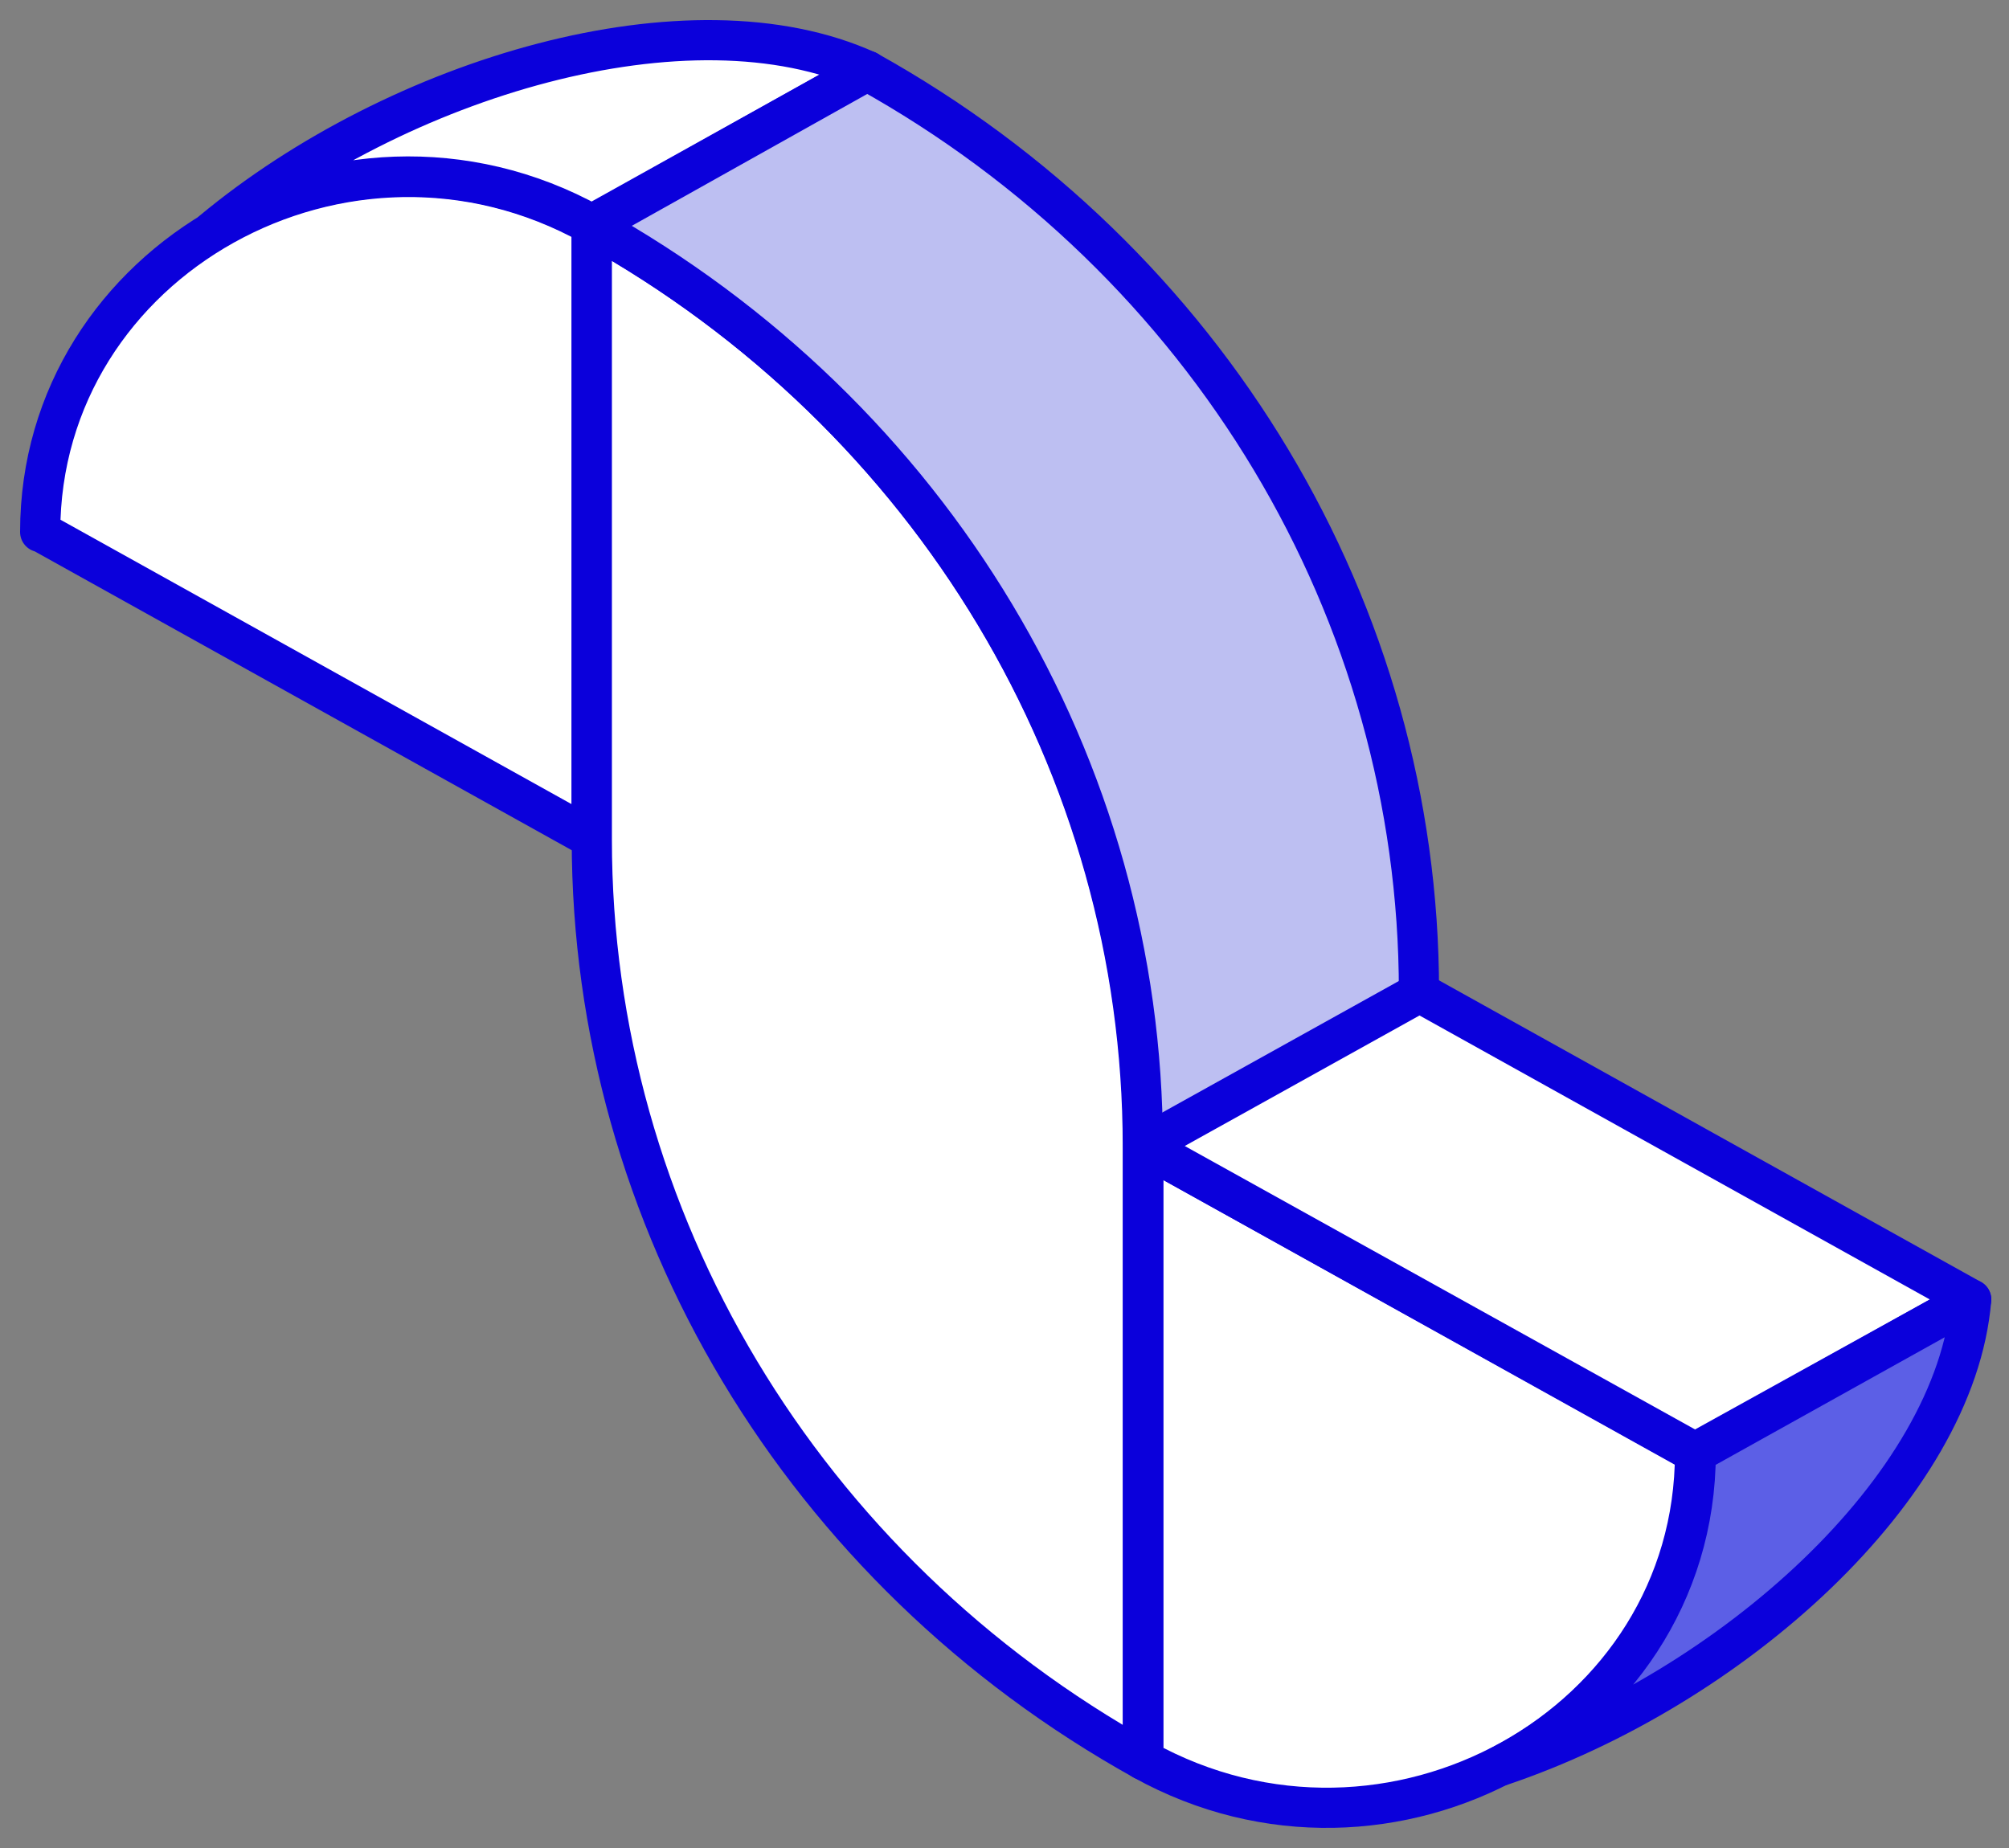 <svg width="50" height="46" viewBox="0 0 50 46" fill="none" xmlns="http://www.w3.org/2000/svg">
<rect x="0" y="0" width="50" height="46" fill="#808080" stroke="none"/>
<path d="M1 13.228L14.729 20.869V5.601C8.634 2.2 1 6.455 1 13.243" fill="white"/>
<path d="M1 13.228L14.729 20.869V5.601C8.634 2.2 1 6.455 1 13.243V13.228Z" stroke="#0B00DB" stroke-linecap="round" stroke-linejoin="round"/>
<path d="M14.729 5.585L21.585 1.765V17.048L14.729 20.854V5.585Z" fill="#BDBFF2"/>
<path d="M14.729 5.585L21.585 1.765V17.048L14.729 20.854V5.585Z" stroke="#0B00DB" stroke-linecap="round" stroke-linejoin="round"/>
<path d="M21.586 1.765L14.729 5.586C11.573 3.833 7.996 4.118 5.291 5.751C9.909 1.915 17.17 -0.243 21.586 1.765Z" fill="white"/>
<path d="M21.586 1.765L14.729 5.586C11.573 3.833 7.996 4.118 5.291 5.751C9.909 1.915 17.17 -0.243 21.586 1.765Z" stroke="#0B00DB" stroke-linecap="round" stroke-linejoin="round"/>
<path d="M14.729 5.615V20.899C14.729 30.353 19.968 39.089 28.458 43.809V28.54C28.458 19.086 23.218 10.35 14.729 5.63V5.615Z" fill="white"/>
<path d="M14.729 5.615V20.899C14.729 30.353 19.968 39.089 28.458 43.809V28.54C28.458 19.086 23.218 10.35 14.729 5.63V5.615Z" stroke="#0B00DB" stroke-linecap="round" stroke-linejoin="round"/>
<path d="M21.585 1.765L14.713 5.615C23.202 10.335 28.442 19.071 28.442 28.526V43.794L35.315 39.943V24.675C35.315 15.22 30.075 6.485 21.585 1.765Z" fill="#BDBFF2"/>
<path d="M21.585 1.765L14.713 5.615C23.202 10.335 28.442 19.071 28.442 28.526V43.794L35.315 39.943V24.675C35.315 15.22 30.075 6.485 21.585 1.765V1.765Z" stroke="#0B00DB" stroke-linecap="round" stroke-linejoin="round"/>
<path d="M28.457 43.794V28.525L42.186 36.167C42.186 42.955 34.568 47.195 28.457 43.809V43.794Z" fill="white"/>
<path d="M28.457 43.794V28.525L42.186 36.167C42.186 42.955 34.568 47.195 28.457 43.809V43.794Z" stroke="#0B00DB" stroke-linecap="round" stroke-linejoin="round"/>
<path d="M42.186 36.153L49.059 32.347L35.329 24.705L28.457 28.526L42.186 36.153Z" fill="white"/>
<path d="M42.186 36.153L49.059 32.347L35.329 24.705L28.457 28.526L42.186 36.153Z" stroke="#0B00DB" stroke-linecap="round" stroke-linejoin="round"/>
<path d="M49.059 32.347L42.203 36.167C42.203 39.689 40.15 42.521 37.336 43.959C43.089 42.026 48.671 37.037 49.059 32.347Z" fill="#5C5FE6"/>
<path d="M49.059 32.347L42.203 36.167C42.203 39.689 40.15 42.521 37.336 43.959C43.089 42.026 48.671 37.037 49.059 32.347Z" stroke="#0B00DB" stroke-linecap="round" stroke-linejoin="round"/>
</svg>
